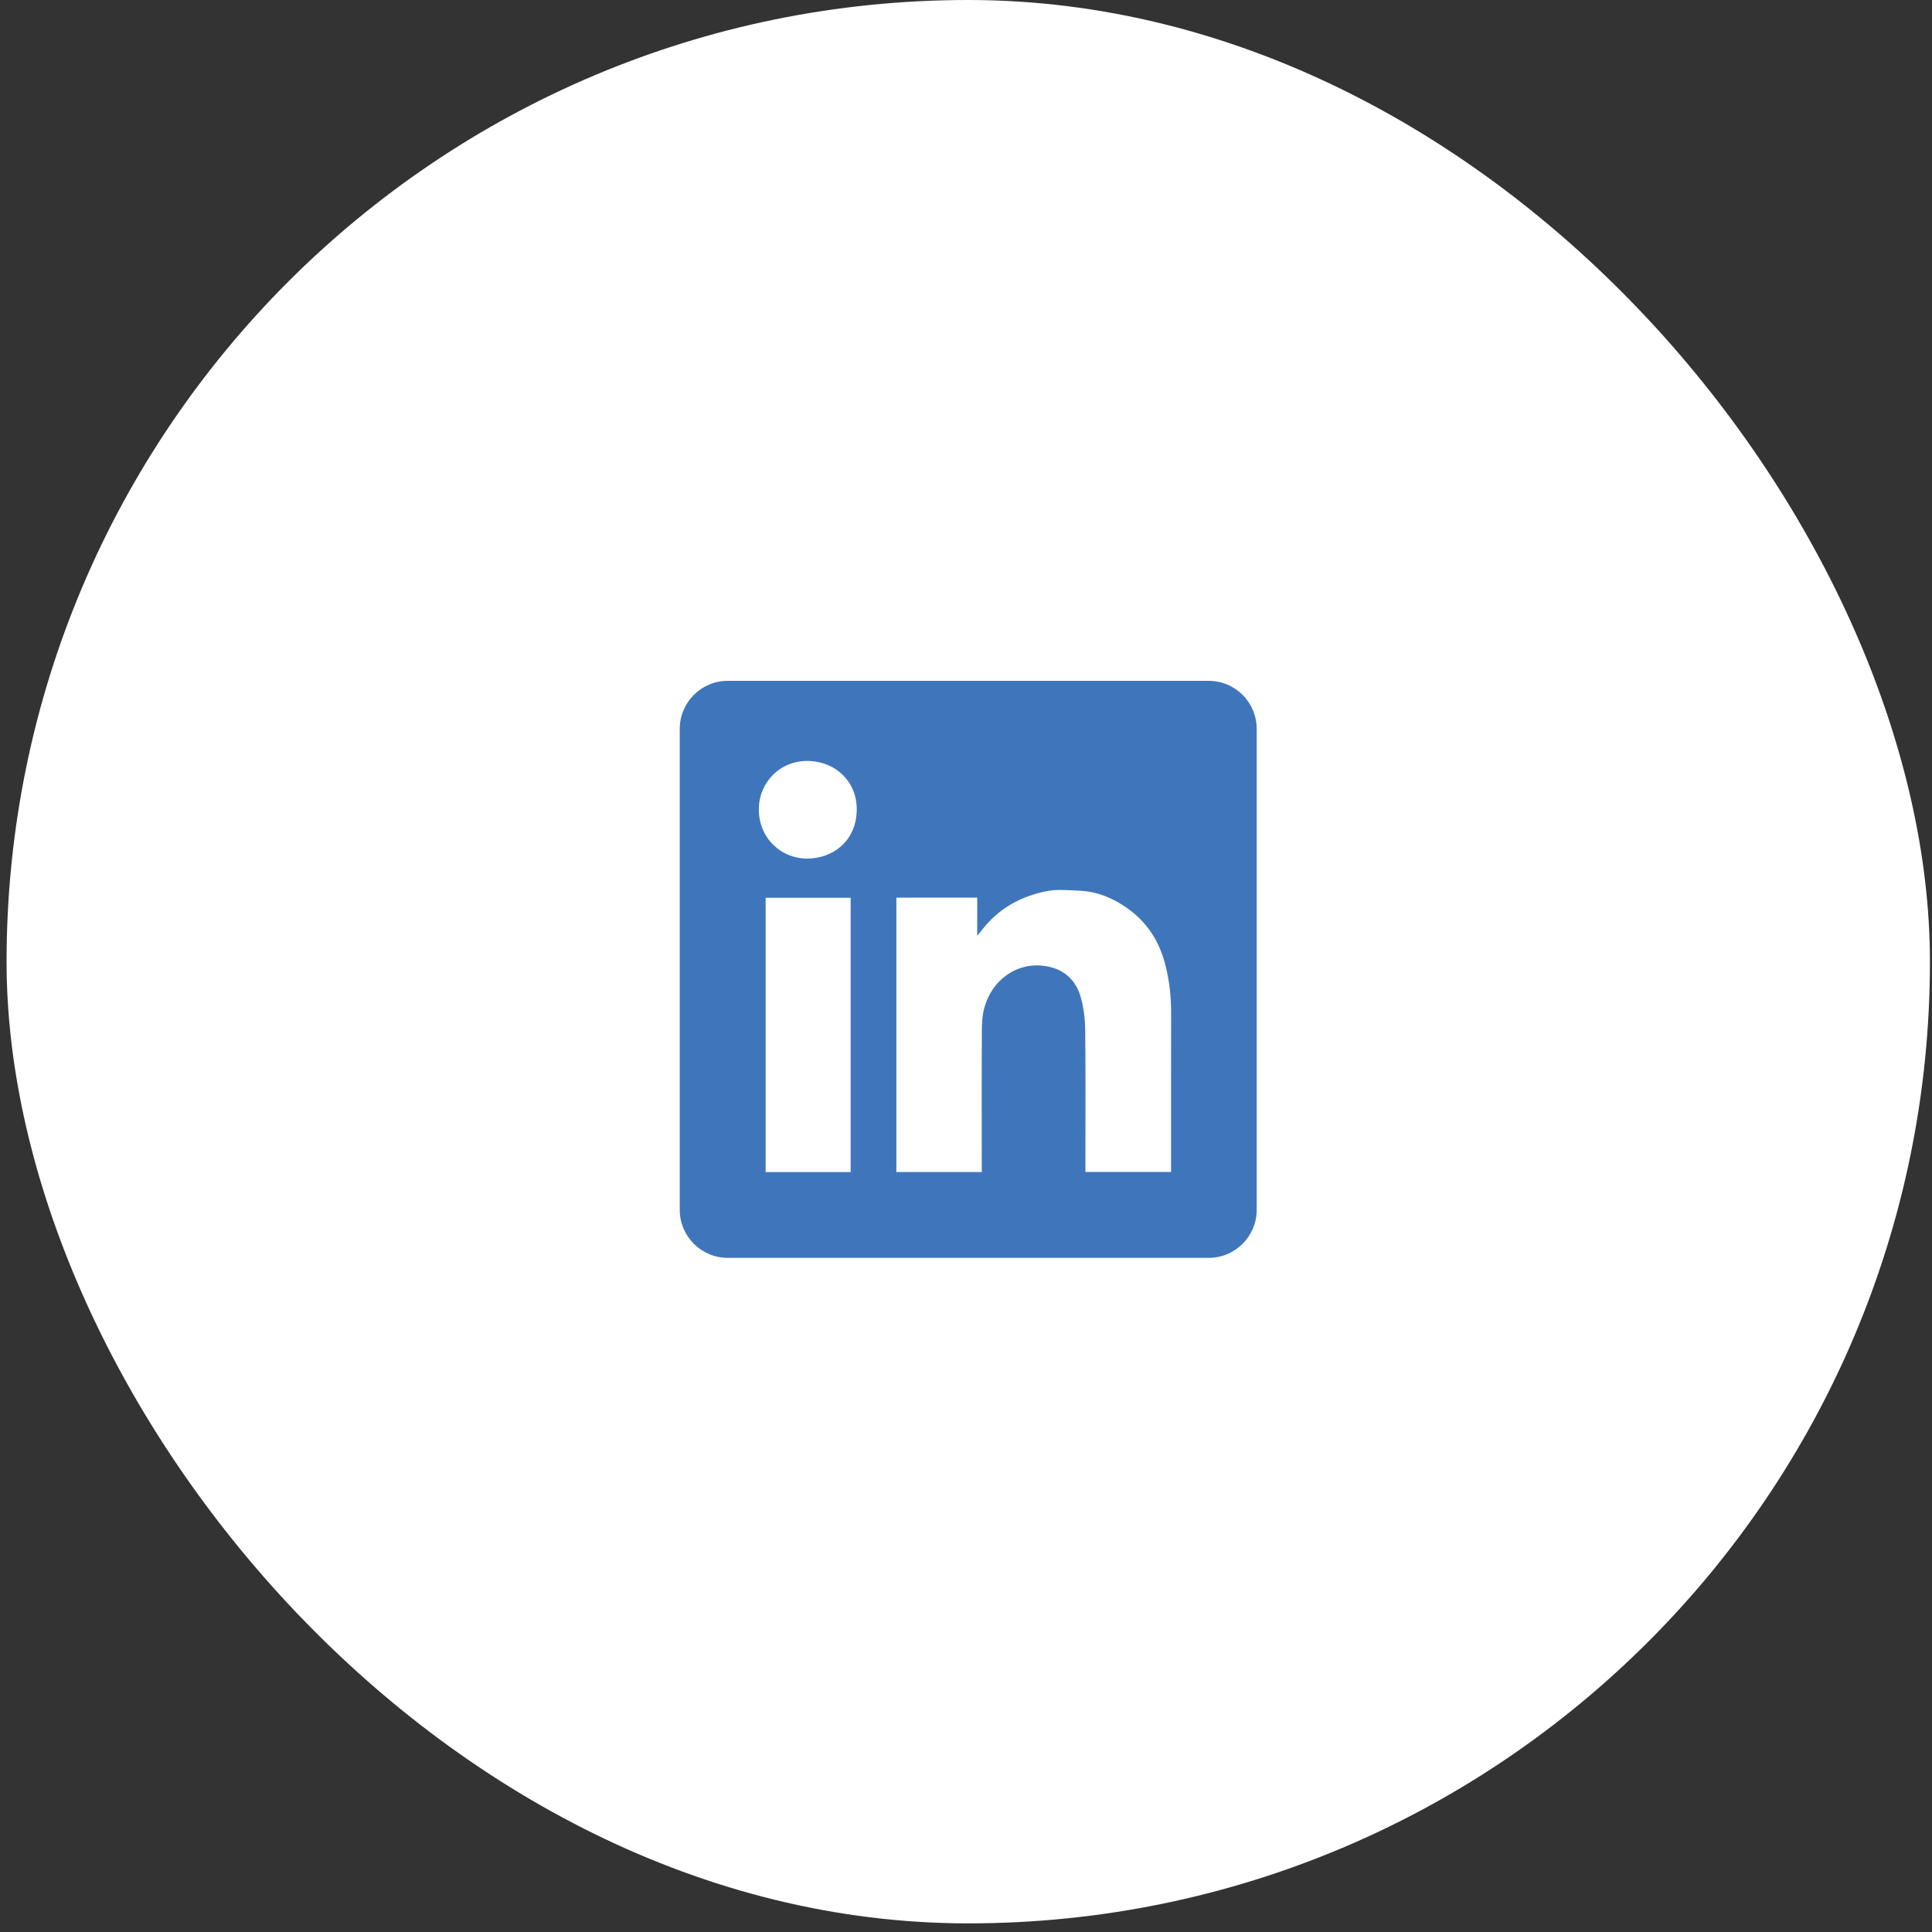 <svg width="30" height="30" viewBox="0 0 30 30" fill="none" xmlns="http://www.w3.org/2000/svg">
<rect x="0" y="0" width="30" height="30" fill="#333333" stroke="none"/>
<rect x="0.102" width="29.866" height="29.866" rx="14.933" fill="white"/>
<path fill-rule="evenodd" clip-rule="evenodd" d="M11.301 10.572C10.889 10.572 10.555 10.906 10.555 11.319V18.785C10.555 19.198 10.889 19.532 11.301 19.532H18.768C19.18 19.532 19.514 19.198 19.514 18.785V11.319C19.514 10.906 19.18 10.572 18.768 10.572H11.301ZM13.303 12.565C13.306 13.041 12.949 13.334 12.526 13.332C12.128 13.33 11.781 13.013 11.783 12.565C11.785 12.145 12.118 11.807 12.55 11.816C12.988 11.826 13.306 12.148 13.303 12.565ZM15.174 13.938H13.919H13.919V18.199H15.245V18.099C15.245 17.91 15.244 17.721 15.244 17.532C15.244 17.027 15.243 16.522 15.246 16.018C15.247 15.895 15.252 15.768 15.284 15.651C15.402 15.214 15.795 14.932 16.233 15.001C16.514 15.045 16.7 15.209 16.779 15.474C16.827 15.64 16.849 15.818 16.851 15.991C16.857 16.512 16.856 17.034 16.855 17.555C16.855 17.74 16.854 17.924 16.854 18.108V18.198H18.184V18.096C18.184 17.871 18.184 17.646 18.184 17.421C18.184 16.859 18.184 16.297 18.185 15.734C18.186 15.48 18.159 15.229 18.096 14.984C18.003 14.618 17.811 14.316 17.498 14.098C17.276 13.942 17.032 13.842 16.76 13.831C16.729 13.83 16.698 13.828 16.666 13.826C16.527 13.819 16.386 13.811 16.252 13.838C15.872 13.914 15.537 14.088 15.284 14.396C15.255 14.431 15.226 14.467 15.183 14.52L15.174 14.532V13.938ZM11.889 18.2H13.209V13.941H11.889V18.2Z" fill="#3F76BB"/>
</svg>
